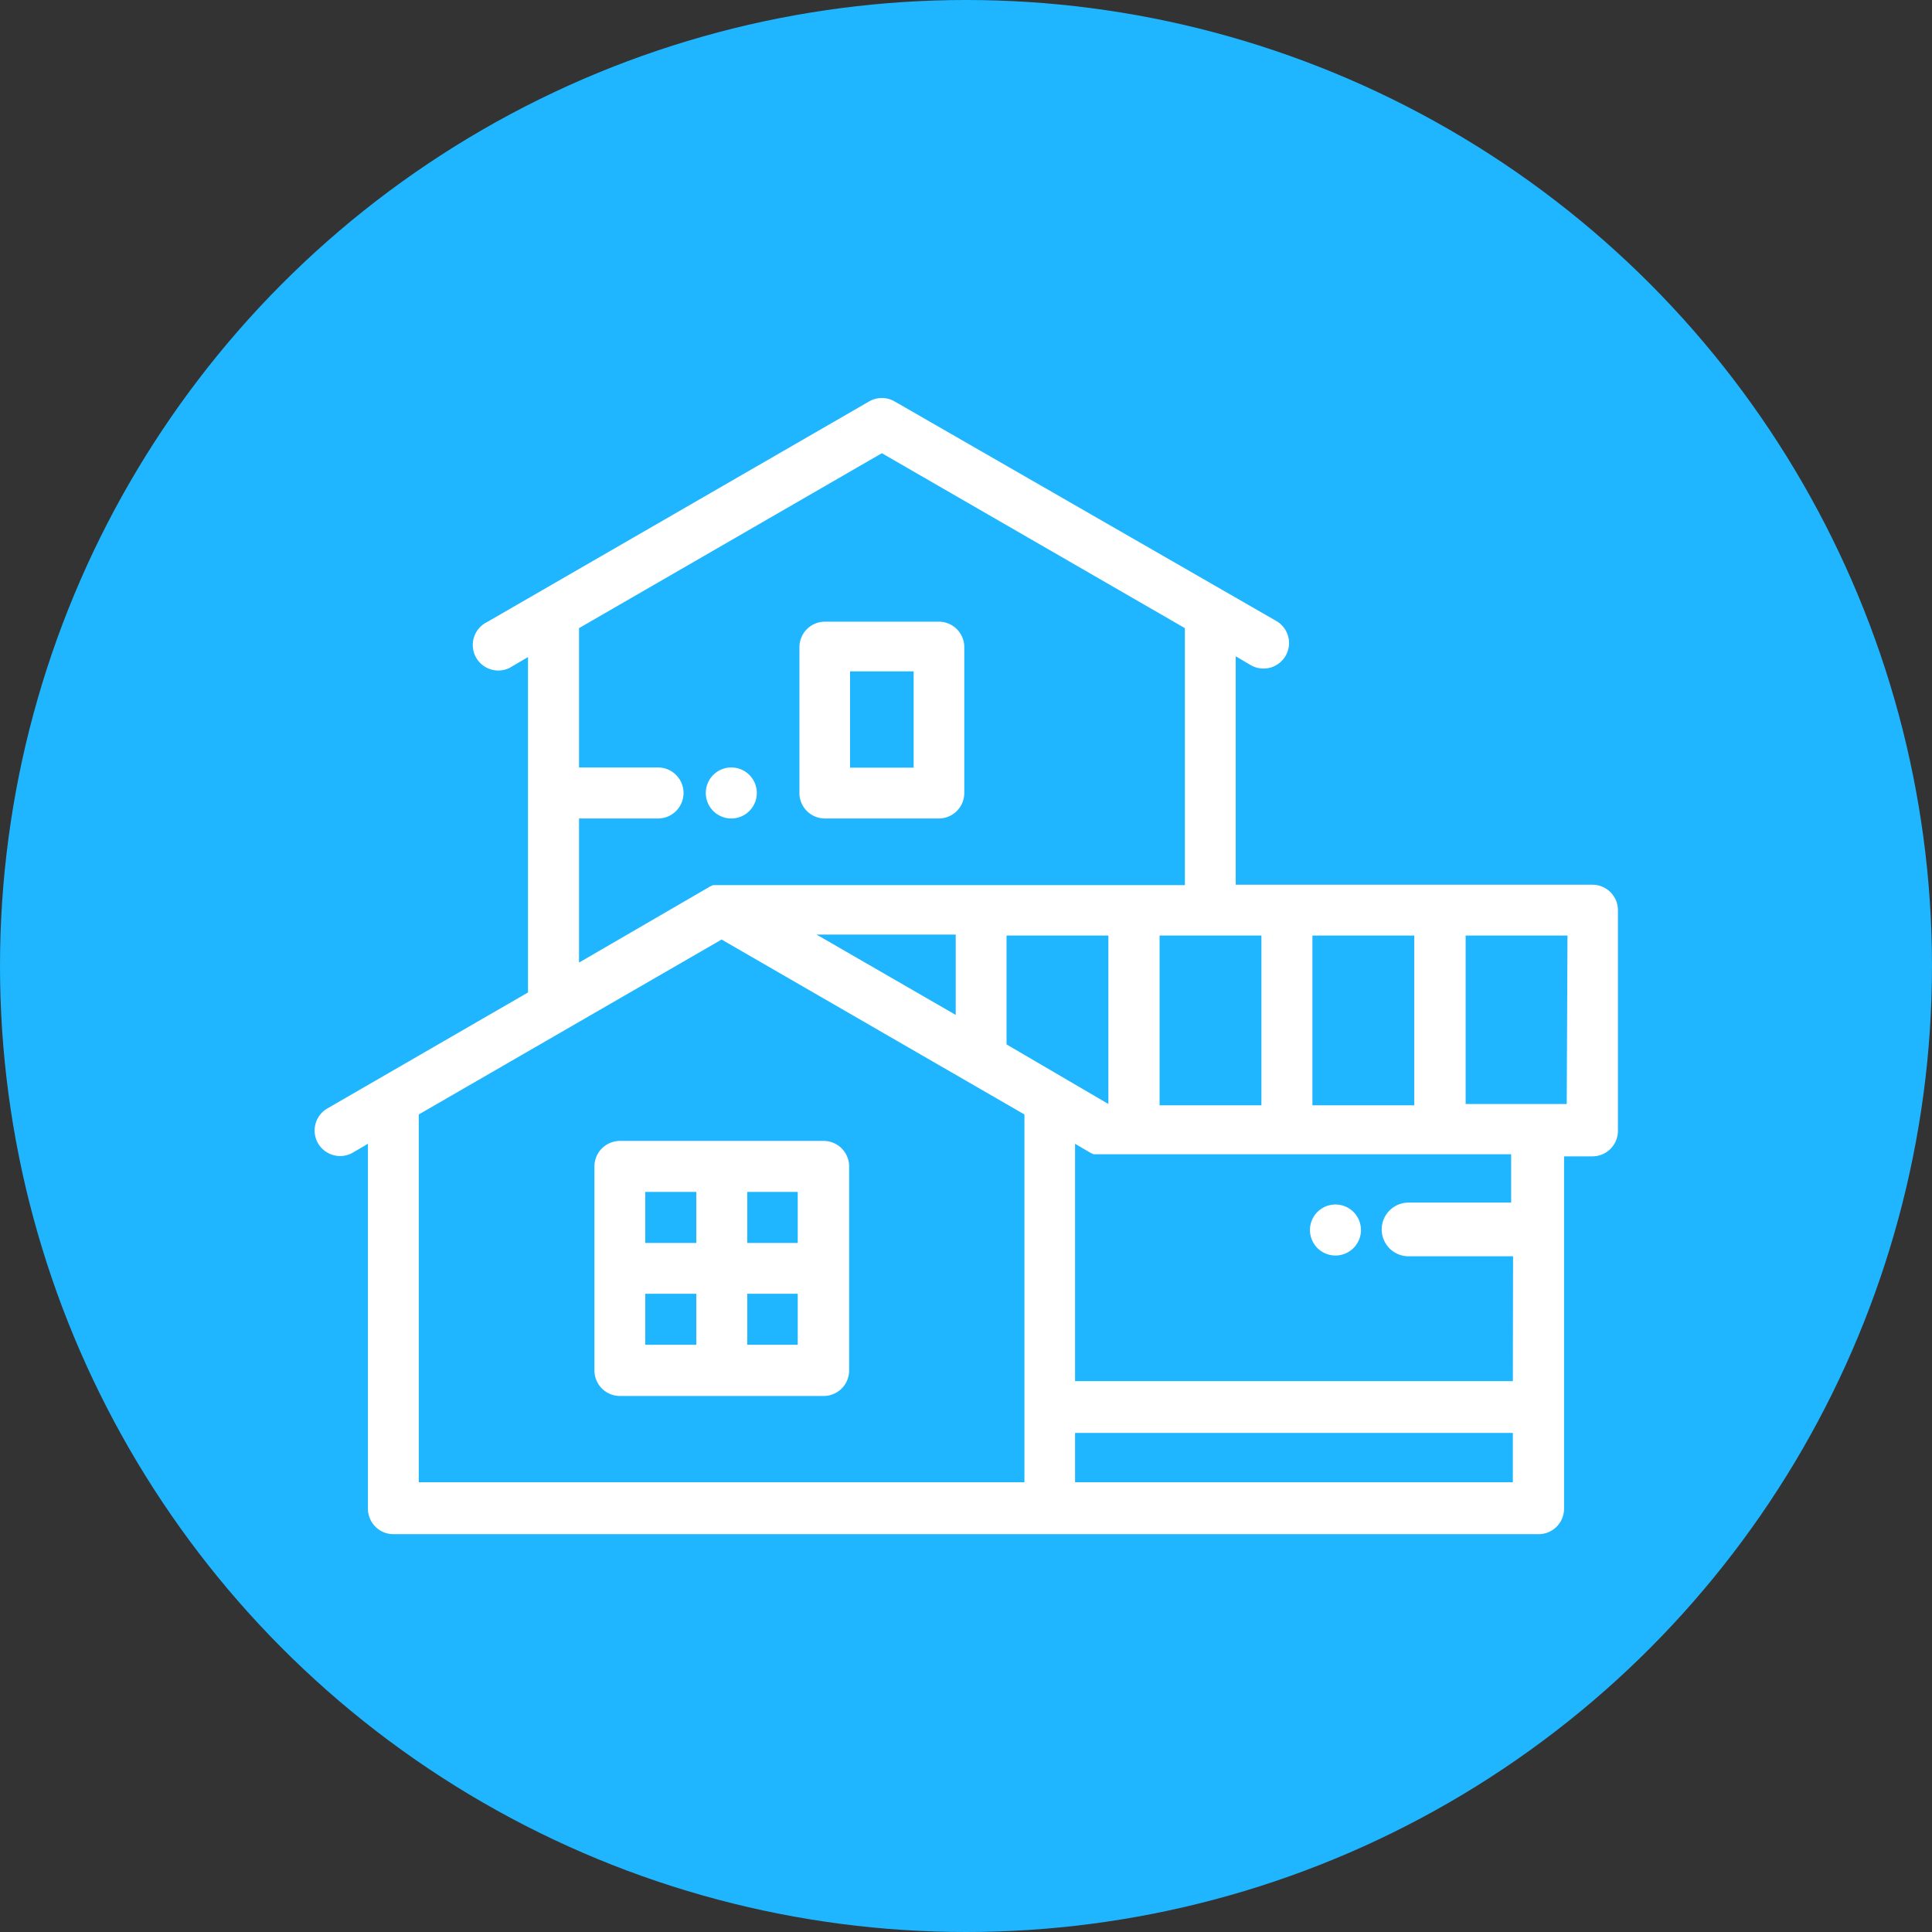 <svg id="Capa_1" data-name="Capa 1" xmlns="http://www.w3.org/2000/svg" viewBox="0 0 101.5 101.5"><rect x="0" y="0" width="101.5" height="101.5" fill="#333333" stroke="none"/><defs><style>.cls-1{fill:#1fb6ff;}.cls-2{fill:#fff;}</style></defs><title>house</title><circle class="cls-1" cx="50.75" cy="50.75" r="50.75"/><path class="cls-2" d="M31.23,61.28V72a1.34,1.34,0,0,0,1.34,1.34h10.7A1.34,1.34,0,0,0,44.61,72V61.28a1.34,1.34,0,0,0-1.34-1.34H32.57a1.34,1.34,0,0,0-1.34,1.34Zm8,1.34h2.68V65.3H39.26V62.62Zm0,5.35h2.68v2.68H39.26V68ZM33.9,62.62h2.68V65.3H33.9Zm0,5.35h2.68v2.68H33.9Z"/><path class="cls-2" d="M83.66,46.48H64.92v-12l.82.48a1.34,1.34,0,0,0,1.34-2.32L47,21.09a1.34,1.34,0,0,0-1.34,0L25.59,32.68a1.34,1.34,0,0,0,1.18,2.41l.15-.09.82-.48V52.14L17.17,58.25a1.34,1.34,0,0,0,1.34,2.32l.82-.48V79.26a1.34,1.34,0,0,0,1.34,1.34H80.83a1.34,1.34,0,0,0,1.34-1.34V60.75h1.49A1.34,1.34,0,0,0,85,59.41h0V47.81A1.34,1.34,0,0,0,83.66,46.48ZM68.95,49.15H74.3v8.92H68.95Zm-2.68,0v8.92H60.92V49.15ZM30.42,43h4.15a1.34,1.34,0,1,0,0-2.68H30.42V33l15.91-9.19L62.25,33V46.5H37.46l-.15.07h0l-6.89,4Zm19.79,6.1v4.22L42.9,49.1Zm3.61,28.77H22V58.55l15.91-9.19,15.91,9.19Zm-.94-23V49.15h5.35V58Zm26.6,23h-23V75.28h23Zm0-5.31h-23V60.09l.82.48h0l.15.07H79.39v2.54H74A1.41,1.41,0,1,0,74,66h5.49ZM82.31,58H77V49.15h5.35Z"/><path class="cls-2" d="M43.32,43h6a1.34,1.34,0,0,0,1.34-1.34h0V34a1.34,1.34,0,0,0-1.34-1.34h-6A1.34,1.34,0,0,0,42,34v7.73A1.34,1.34,0,0,0,43.32,43Zm1.34-7.73H48v5.06H44.66Z"/><path class="cls-2" d="M70.16,63.28h0a1.34,1.34,0,0,0,0,2.68h0a1.34,1.34,0,0,0,0-2.68Z"/><path class="cls-2" d="M38.42,43h0a1.34,1.34,0,0,0,0-2.68h0a1.34,1.34,0,0,0,0,2.68Z"/></svg>